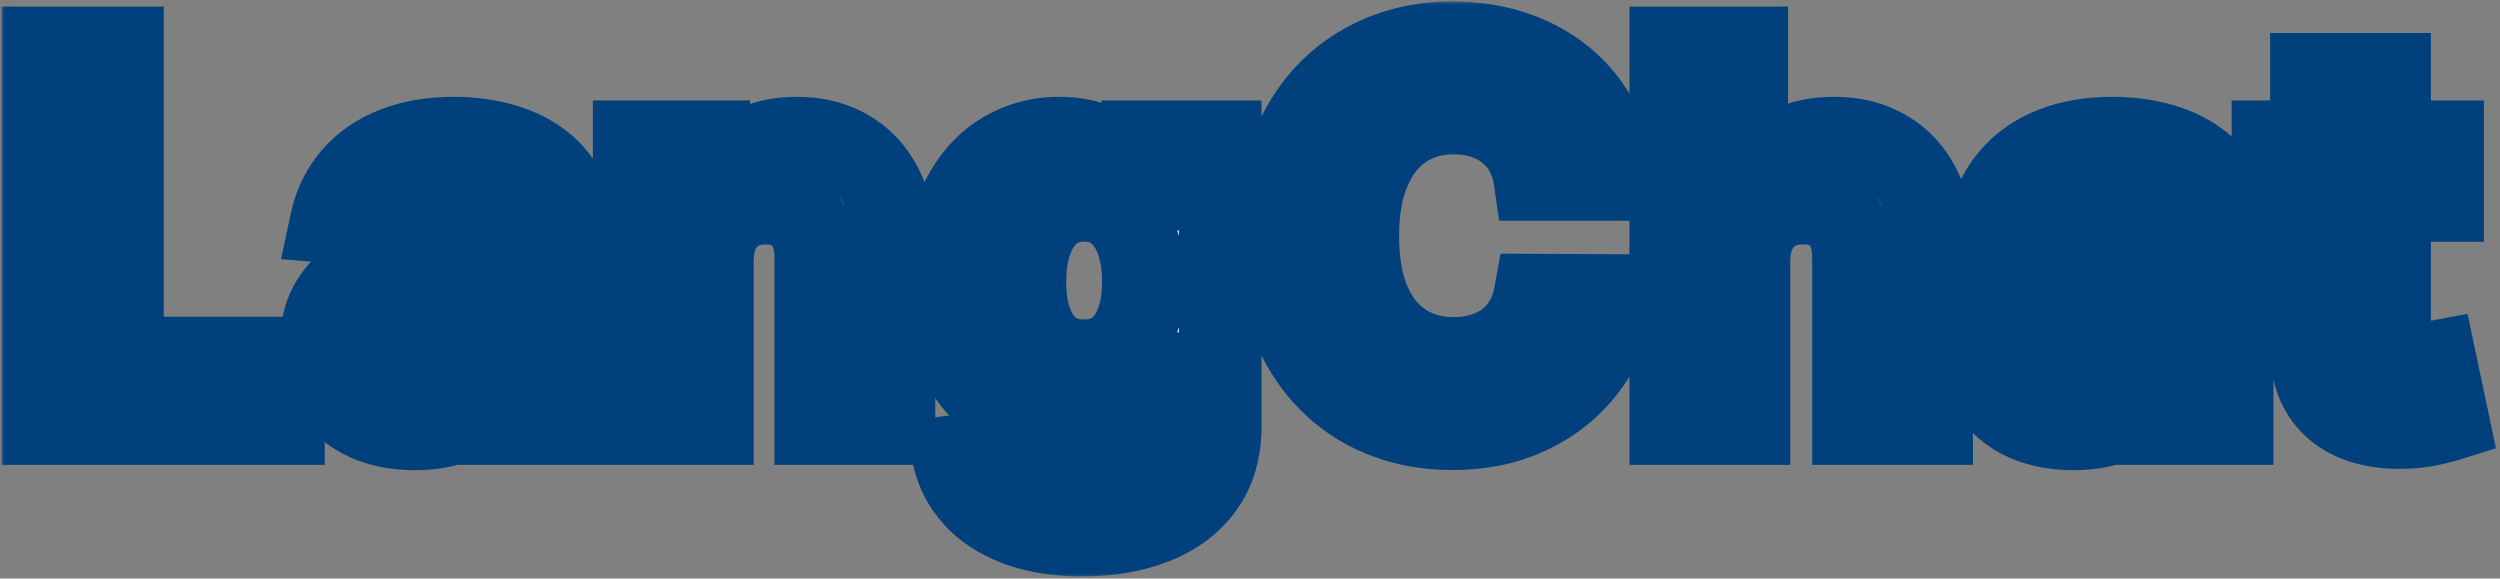 <svg width="242" height="56" viewBox="0 0 242 56" fill="none" xmlns="http://www.w3.org/2000/svg">
<rect x="0" y="0" width="242" height="56" fill="#808080" stroke="none"/>
<mask id="path-1-outside-1_56_19" maskUnits="userSpaceOnUse" x="0" y="0" width="242" height="56" fill="black">
<rect fill="white" width="242" height="56"/>
<path d="M4.161 41V4.636H11.849V34.661H27.438V41H4.161ZM40.165 41.515C38.425 41.515 36.874 41.213 35.513 40.609C34.151 39.994 33.074 39.088 32.281 37.893C31.5 36.685 31.109 35.182 31.109 33.383C31.109 31.868 31.387 30.595 31.944 29.565C32.5 28.535 33.258 27.707 34.216 27.079C35.175 26.452 36.264 25.979 37.483 25.659C38.715 25.34 40.005 25.115 41.354 24.984C42.94 24.819 44.219 24.665 45.19 24.523C46.16 24.369 46.864 24.144 47.302 23.848C47.74 23.552 47.959 23.114 47.959 22.534V22.428C47.959 21.303 47.604 20.433 46.894 19.817C46.196 19.202 45.201 18.894 43.911 18.894C42.55 18.894 41.467 19.196 40.662 19.8C39.857 20.392 39.324 21.137 39.064 22.037L32.068 21.469C32.423 19.812 33.121 18.379 34.163 17.172C35.205 15.953 36.548 15.018 38.194 14.367C39.851 13.704 41.769 13.372 43.947 13.372C45.462 13.372 46.912 13.55 48.297 13.905C49.694 14.26 50.931 14.81 52.008 15.556C53.097 16.302 53.955 17.261 54.582 18.433C55.21 19.593 55.523 20.983 55.523 22.605V41H48.35V37.218H48.137C47.699 38.07 47.113 38.822 46.379 39.473C45.645 40.112 44.763 40.615 43.733 40.982C42.704 41.337 41.514 41.515 40.165 41.515ZM42.331 36.295C43.444 36.295 44.426 36.076 45.278 35.638C46.13 35.188 46.799 34.584 47.285 33.827C47.77 33.069 48.013 32.211 48.013 31.252V28.358C47.776 28.512 47.45 28.654 47.036 28.784C46.634 28.902 46.178 29.015 45.669 29.121C45.16 29.216 44.651 29.305 44.142 29.388C43.633 29.459 43.171 29.524 42.757 29.583C41.869 29.713 41.094 29.921 40.431 30.204C39.768 30.489 39.253 30.873 38.886 31.359C38.519 31.832 38.336 32.424 38.336 33.134C38.336 34.164 38.709 34.951 39.454 35.496C40.212 36.028 41.171 36.295 42.331 36.295ZM68.955 25.233V41H61.392V13.727H68.6V18.539H68.92C69.524 16.953 70.536 15.698 71.956 14.775C73.377 13.84 75.099 13.372 77.123 13.372C79.017 13.372 80.668 13.787 82.077 14.615C83.486 15.444 84.58 16.627 85.362 18.166C86.143 19.693 86.534 21.516 86.534 23.635V41H78.97V24.984C78.981 23.315 78.555 22.013 77.691 21.078C76.827 20.131 75.638 19.658 74.122 19.658C73.104 19.658 72.205 19.877 71.424 20.315C70.654 20.753 70.05 21.392 69.612 22.232C69.186 23.061 68.967 24.061 68.955 25.233ZM104.782 51.795C102.332 51.795 100.231 51.458 98.479 50.783C96.739 50.12 95.354 49.215 94.324 48.067C93.294 46.919 92.625 45.628 92.317 44.196L99.313 43.255C99.526 43.8 99.864 44.309 100.325 44.782C100.787 45.255 101.397 45.634 102.154 45.918C102.924 46.214 103.859 46.362 104.96 46.362C106.605 46.362 107.96 45.96 109.026 45.155C110.103 44.362 110.641 43.03 110.641 41.16V36.17H110.322C109.99 36.928 109.493 37.644 108.83 38.319C108.167 38.994 107.315 39.544 106.273 39.97C105.232 40.396 103.989 40.609 102.545 40.609C100.497 40.609 98.633 40.136 96.952 39.189C95.283 38.23 93.951 36.768 92.957 34.803C91.974 32.827 91.483 30.329 91.483 27.31C91.483 24.221 91.986 21.64 92.992 19.569C93.998 17.497 95.336 15.947 97.005 14.917C98.686 13.887 100.527 13.372 102.527 13.372C104.054 13.372 105.332 13.633 106.362 14.153C107.392 14.662 108.221 15.302 108.848 16.071C109.487 16.829 109.978 17.574 110.322 18.308H110.606V13.727H118.116V41.266C118.116 43.586 117.548 45.528 116.412 47.09C115.276 48.653 113.701 49.825 111.689 50.606C109.688 51.399 107.386 51.795 104.782 51.795ZM104.942 34.928C106.161 34.928 107.191 34.626 108.031 34.022C108.884 33.407 109.535 32.531 109.984 31.394C110.446 30.246 110.677 28.873 110.677 27.275C110.677 25.677 110.452 24.292 110.002 23.12C109.552 21.936 108.901 21.019 108.049 20.368C107.197 19.717 106.161 19.391 104.942 19.391C103.699 19.391 102.651 19.729 101.799 20.403C100.947 21.066 100.302 21.99 99.864 23.173C99.426 24.357 99.207 25.724 99.207 27.275C99.207 28.849 99.426 30.21 99.864 31.359C100.313 32.495 100.959 33.377 101.799 34.004C102.651 34.62 103.699 34.928 104.942 34.928ZM156.362 17.367H148.585C148.443 16.361 148.153 15.467 147.715 14.686C147.277 13.893 146.715 13.218 146.028 12.662C145.342 12.106 144.549 11.679 143.649 11.383C142.761 11.088 141.797 10.94 140.755 10.94C138.873 10.94 137.233 11.407 135.837 12.342C134.44 13.266 133.357 14.615 132.587 16.391C131.818 18.154 131.433 20.297 131.433 22.818C131.433 25.41 131.818 27.588 132.587 29.352C133.369 31.116 134.458 32.448 135.854 33.347C137.251 34.247 138.867 34.697 140.702 34.697C141.732 34.697 142.684 34.561 143.56 34.288C144.448 34.016 145.235 33.62 145.922 33.099C146.608 32.566 147.177 31.921 147.626 31.163C148.088 30.406 148.408 29.542 148.585 28.571L156.362 28.607C156.161 30.276 155.658 31.885 154.853 33.436C154.06 34.975 152.989 36.354 151.639 37.573C150.302 38.781 148.704 39.739 146.845 40.45C144.999 41.148 142.909 41.497 140.577 41.497C137.334 41.497 134.434 40.763 131.877 39.295C129.332 37.828 127.32 35.703 125.84 32.921C124.372 30.139 123.638 26.772 123.638 22.818C123.638 18.853 124.384 15.479 125.876 12.697C127.367 9.916 129.391 7.797 131.948 6.341C134.505 4.873 137.381 4.139 140.577 4.139C142.684 4.139 144.638 4.435 146.437 5.027C148.248 5.619 149.852 6.483 151.249 7.619C152.645 8.744 153.782 10.123 154.658 11.756C155.545 13.39 156.114 15.26 156.362 17.367ZM169.297 25.233V41H161.733V4.636H169.084V18.539H169.404C170.019 16.929 171.014 15.669 172.387 14.757C173.76 13.834 175.482 13.372 177.554 13.372C179.448 13.372 181.099 13.787 182.507 14.615C183.928 15.432 185.029 16.61 185.81 18.148C186.603 19.675 186.994 21.504 186.982 23.635V41H179.418V24.984C179.43 23.303 179.004 21.995 178.14 21.06C177.287 20.125 176.092 19.658 174.553 19.658C173.523 19.658 172.612 19.877 171.819 20.315C171.037 20.753 170.422 21.392 169.972 22.232C169.534 23.061 169.309 24.061 169.297 25.233ZM200.711 41.515C198.971 41.515 197.421 41.213 196.059 40.609C194.698 39.994 193.621 39.088 192.828 37.893C192.047 36.685 191.656 35.182 191.656 33.383C191.656 31.868 191.934 30.595 192.491 29.565C193.047 28.535 193.805 27.707 194.763 27.079C195.722 26.452 196.811 25.979 198.03 25.659C199.261 25.34 200.552 25.115 201.901 24.984C203.487 24.819 204.766 24.665 205.736 24.523C206.707 24.369 207.411 24.144 207.849 23.848C208.287 23.552 208.506 23.114 208.506 22.534V22.428C208.506 21.303 208.151 20.433 207.441 19.817C206.742 19.202 205.748 18.894 204.458 18.894C203.097 18.894 202.014 19.196 201.209 19.8C200.404 20.392 199.871 21.137 199.611 22.037L192.615 21.469C192.97 19.812 193.668 18.379 194.71 17.172C195.752 15.953 197.095 15.018 198.741 14.367C200.398 13.704 202.315 13.372 204.493 13.372C206.009 13.372 207.459 13.55 208.844 13.905C210.24 14.26 211.477 14.81 212.555 15.556C213.644 16.302 214.502 17.261 215.129 18.433C215.756 19.593 216.07 20.983 216.07 22.605V41H208.897V37.218H208.684C208.246 38.07 207.66 38.822 206.926 39.473C206.192 40.112 205.31 40.615 204.28 40.982C203.251 41.337 202.061 41.515 200.711 41.515ZM202.878 36.295C203.99 36.295 204.973 36.076 205.825 35.638C206.677 35.188 207.346 34.584 207.831 33.827C208.317 33.069 208.559 32.211 208.559 31.252V28.358C208.323 28.512 207.997 28.654 207.583 28.784C207.18 28.902 206.725 29.015 206.216 29.121C205.707 29.216 205.198 29.305 204.689 29.388C204.18 29.459 203.718 29.524 203.304 29.583C202.416 29.713 201.641 29.921 200.978 30.204C200.315 30.489 199.8 30.873 199.433 31.359C199.066 31.832 198.883 32.424 198.883 33.134C198.883 34.164 199.256 34.951 200.001 35.496C200.759 36.028 201.718 36.295 202.878 36.295ZM236.445 13.727V19.409H220.021V13.727H236.445ZM223.749 7.193H231.313V32.619C231.313 33.318 231.42 33.862 231.633 34.253C231.846 34.632 232.142 34.898 232.521 35.052C232.911 35.206 233.361 35.283 233.87 35.283C234.225 35.283 234.58 35.253 234.936 35.194C235.291 35.123 235.563 35.07 235.752 35.034L236.942 40.663C236.563 40.781 236.03 40.917 235.344 41.071C234.657 41.237 233.823 41.337 232.84 41.373C231.017 41.444 229.419 41.201 228.046 40.645C226.685 40.089 225.626 39.224 224.868 38.053C224.11 36.881 223.738 35.401 223.749 33.614V7.193Z"/>
</mask>
<path d="M4.161 41V4.636H11.849V34.661H27.438V41H4.161ZM40.165 41.515C38.425 41.515 36.874 41.213 35.513 40.609C34.151 39.994 33.074 39.088 32.281 37.893C31.5 36.685 31.109 35.182 31.109 33.383C31.109 31.868 31.387 30.595 31.944 29.565C32.5 28.535 33.258 27.707 34.216 27.079C35.175 26.452 36.264 25.979 37.483 25.659C38.715 25.34 40.005 25.115 41.354 24.984C42.94 24.819 44.219 24.665 45.19 24.523C46.16 24.369 46.864 24.144 47.302 23.848C47.74 23.552 47.959 23.114 47.959 22.534V22.428C47.959 21.303 47.604 20.433 46.894 19.817C46.196 19.202 45.201 18.894 43.911 18.894C42.55 18.894 41.467 19.196 40.662 19.8C39.857 20.392 39.324 21.137 39.064 22.037L32.068 21.469C32.423 19.812 33.121 18.379 34.163 17.172C35.205 15.953 36.548 15.018 38.194 14.367C39.851 13.704 41.769 13.372 43.947 13.372C45.462 13.372 46.912 13.55 48.297 13.905C49.694 14.26 50.931 14.81 52.008 15.556C53.097 16.302 53.955 17.261 54.582 18.433C55.21 19.593 55.523 20.983 55.523 22.605V41H48.35V37.218H48.137C47.699 38.07 47.113 38.822 46.379 39.473C45.645 40.112 44.763 40.615 43.733 40.982C42.704 41.337 41.514 41.515 40.165 41.515ZM42.331 36.295C43.444 36.295 44.426 36.076 45.278 35.638C46.13 35.188 46.799 34.584 47.285 33.827C47.77 33.069 48.013 32.211 48.013 31.252V28.358C47.776 28.512 47.45 28.654 47.036 28.784C46.634 28.902 46.178 29.015 45.669 29.121C45.16 29.216 44.651 29.305 44.142 29.388C43.633 29.459 43.171 29.524 42.757 29.583C41.869 29.713 41.094 29.921 40.431 30.204C39.768 30.489 39.253 30.873 38.886 31.359C38.519 31.832 38.336 32.424 38.336 33.134C38.336 34.164 38.709 34.951 39.454 35.496C40.212 36.028 41.171 36.295 42.331 36.295ZM68.955 25.233V41H61.392V13.727H68.6V18.539H68.92C69.524 16.953 70.536 15.698 71.956 14.775C73.377 13.84 75.099 13.372 77.123 13.372C79.017 13.372 80.668 13.787 82.077 14.615C83.486 15.444 84.58 16.627 85.362 18.166C86.143 19.693 86.534 21.516 86.534 23.635V41H78.97V24.984C78.981 23.315 78.555 22.013 77.691 21.078C76.827 20.131 75.638 19.658 74.122 19.658C73.104 19.658 72.205 19.877 71.424 20.315C70.654 20.753 70.05 21.392 69.612 22.232C69.186 23.061 68.967 24.061 68.955 25.233ZM104.782 51.795C102.332 51.795 100.231 51.458 98.479 50.783C96.739 50.12 95.354 49.215 94.324 48.067C93.294 46.919 92.625 45.628 92.317 44.196L99.313 43.255C99.526 43.8 99.864 44.309 100.325 44.782C100.787 45.255 101.397 45.634 102.154 45.918C102.924 46.214 103.859 46.362 104.96 46.362C106.605 46.362 107.96 45.96 109.026 45.155C110.103 44.362 110.641 43.03 110.641 41.16V36.17H110.322C109.99 36.928 109.493 37.644 108.83 38.319C108.167 38.994 107.315 39.544 106.273 39.97C105.232 40.396 103.989 40.609 102.545 40.609C100.497 40.609 98.633 40.136 96.952 39.189C95.283 38.23 93.951 36.768 92.957 34.803C91.974 32.827 91.483 30.329 91.483 27.31C91.483 24.221 91.986 21.64 92.992 19.569C93.998 17.497 95.336 15.947 97.005 14.917C98.686 13.887 100.527 13.372 102.527 13.372C104.054 13.372 105.332 13.633 106.362 14.153C107.392 14.662 108.221 15.302 108.848 16.071C109.487 16.829 109.978 17.574 110.322 18.308H110.606V13.727H118.116V41.266C118.116 43.586 117.548 45.528 116.412 47.09C115.276 48.653 113.701 49.825 111.689 50.606C109.688 51.399 107.386 51.795 104.782 51.795ZM104.942 34.928C106.161 34.928 107.191 34.626 108.031 34.022C108.884 33.407 109.535 32.531 109.984 31.394C110.446 30.246 110.677 28.873 110.677 27.275C110.677 25.677 110.452 24.292 110.002 23.12C109.552 21.936 108.901 21.019 108.049 20.368C107.197 19.717 106.161 19.391 104.942 19.391C103.699 19.391 102.651 19.729 101.799 20.403C100.947 21.066 100.302 21.99 99.864 23.173C99.426 24.357 99.207 25.724 99.207 27.275C99.207 28.849 99.426 30.21 99.864 31.359C100.313 32.495 100.959 33.377 101.799 34.004C102.651 34.62 103.699 34.928 104.942 34.928ZM156.362 17.367H148.585C148.443 16.361 148.153 15.467 147.715 14.686C147.277 13.893 146.715 13.218 146.028 12.662C145.342 12.106 144.549 11.679 143.649 11.383C142.761 11.088 141.797 10.94 140.755 10.94C138.873 10.94 137.233 11.407 135.837 12.342C134.44 13.266 133.357 14.615 132.587 16.391C131.818 18.154 131.433 20.297 131.433 22.818C131.433 25.41 131.818 27.588 132.587 29.352C133.369 31.116 134.458 32.448 135.854 33.347C137.251 34.247 138.867 34.697 140.702 34.697C141.732 34.697 142.684 34.561 143.56 34.288C144.448 34.016 145.235 33.62 145.922 33.099C146.608 32.566 147.177 31.921 147.626 31.163C148.088 30.406 148.408 29.542 148.585 28.571L156.362 28.607C156.161 30.276 155.658 31.885 154.853 33.436C154.06 34.975 152.989 36.354 151.639 37.573C150.302 38.781 148.704 39.739 146.845 40.45C144.999 41.148 142.909 41.497 140.577 41.497C137.334 41.497 134.434 40.763 131.877 39.295C129.332 37.828 127.32 35.703 125.84 32.921C124.372 30.139 123.638 26.772 123.638 22.818C123.638 18.853 124.384 15.479 125.876 12.697C127.367 9.916 129.391 7.797 131.948 6.341C134.505 4.873 137.381 4.139 140.577 4.139C142.684 4.139 144.638 4.435 146.437 5.027C148.248 5.619 149.852 6.483 151.249 7.619C152.645 8.744 153.782 10.123 154.658 11.756C155.545 13.39 156.114 15.26 156.362 17.367ZM169.297 25.233V41H161.733V4.636H169.084V18.539H169.404C170.019 16.929 171.014 15.669 172.387 14.757C173.76 13.834 175.482 13.372 177.554 13.372C179.448 13.372 181.099 13.787 182.507 14.615C183.928 15.432 185.029 16.61 185.81 18.148C186.603 19.675 186.994 21.504 186.982 23.635V41H179.418V24.984C179.43 23.303 179.004 21.995 178.14 21.06C177.287 20.125 176.092 19.658 174.553 19.658C173.523 19.658 172.612 19.877 171.819 20.315C171.037 20.753 170.422 21.392 169.972 22.232C169.534 23.061 169.309 24.061 169.297 25.233ZM200.711 41.515C198.971 41.515 197.421 41.213 196.059 40.609C194.698 39.994 193.621 39.088 192.828 37.893C192.047 36.685 191.656 35.182 191.656 33.383C191.656 31.868 191.934 30.595 192.491 29.565C193.047 28.535 193.805 27.707 194.763 27.079C195.722 26.452 196.811 25.979 198.03 25.659C199.261 25.34 200.552 25.115 201.901 24.984C203.487 24.819 204.766 24.665 205.736 24.523C206.707 24.369 207.411 24.144 207.849 23.848C208.287 23.552 208.506 23.114 208.506 22.534V22.428C208.506 21.303 208.151 20.433 207.441 19.817C206.742 19.202 205.748 18.894 204.458 18.894C203.097 18.894 202.014 19.196 201.209 19.8C200.404 20.392 199.871 21.137 199.611 22.037L192.615 21.469C192.97 19.812 193.668 18.379 194.71 17.172C195.752 15.953 197.095 15.018 198.741 14.367C200.398 13.704 202.315 13.372 204.493 13.372C206.009 13.372 207.459 13.55 208.844 13.905C210.24 14.26 211.477 14.81 212.555 15.556C213.644 16.302 214.502 17.261 215.129 18.433C215.756 19.593 216.07 20.983 216.07 22.605V41H208.897V37.218H208.684C208.246 38.07 207.66 38.822 206.926 39.473C206.192 40.112 205.31 40.615 204.28 40.982C203.251 41.337 202.061 41.515 200.711 41.515ZM202.878 36.295C203.99 36.295 204.973 36.076 205.825 35.638C206.677 35.188 207.346 34.584 207.831 33.827C208.317 33.069 208.559 32.211 208.559 31.252V28.358C208.323 28.512 207.997 28.654 207.583 28.784C207.18 28.902 206.725 29.015 206.216 29.121C205.707 29.216 205.198 29.305 204.689 29.388C204.18 29.459 203.718 29.524 203.304 29.583C202.416 29.713 201.641 29.921 200.978 30.204C200.315 30.489 199.8 30.873 199.433 31.359C199.066 31.832 198.883 32.424 198.883 33.134C198.883 34.164 199.256 34.951 200.001 35.496C200.759 36.028 201.718 36.295 202.878 36.295ZM236.445 13.727V19.409H220.021V13.727H236.445ZM223.749 7.193H231.313V32.619C231.313 33.318 231.42 33.862 231.633 34.253C231.846 34.632 232.142 34.898 232.521 35.052C232.911 35.206 233.361 35.283 233.87 35.283C234.225 35.283 234.58 35.253 234.936 35.194C235.291 35.123 235.563 35.07 235.752 35.034L236.942 40.663C236.563 40.781 236.03 40.917 235.344 41.071C234.657 41.237 233.823 41.337 232.84 41.373C231.017 41.444 229.419 41.201 228.046 40.645C226.685 40.089 225.626 39.224 224.868 38.053C224.11 36.881 223.738 35.401 223.749 33.614V7.193Z" fill="white"/>
<path d="M4.161 41H0.161V45H4.161V41ZM4.161 4.636V0.636H0.161V4.636H4.161ZM11.849 4.636H15.849V0.636H11.849V4.636ZM11.849 34.661H7.849V38.661H11.849V34.661ZM27.438 34.661H31.438V30.661H27.438V34.661ZM27.438 41V45H31.438V41H27.438ZM8.161 41V4.636H0.161V41H8.161ZM4.161 8.636H11.849V0.636H4.161V8.636ZM7.849 4.636V34.661H15.849V4.636H7.849ZM11.849 38.661H27.438V30.661H11.849V38.661ZM23.438 34.661V41H31.438V34.661H23.438ZM27.438 37H4.161V45H27.438V37ZM35.513 40.609L33.865 44.254L33.878 44.26L33.891 44.266L35.513 40.609ZM32.281 37.893L28.923 40.066L28.935 40.085L28.948 40.104L32.281 37.893ZM31.944 29.565L28.424 27.664L31.944 29.565ZM34.216 27.079L32.026 23.732L34.216 27.079ZM37.483 25.659L36.478 21.787L36.469 21.79L37.483 25.659ZM41.354 24.984L41.738 28.966L41.754 28.964L41.77 28.963L41.354 24.984ZM45.19 24.523L45.769 28.481L45.792 28.477L45.816 28.473L45.19 24.523ZM47.302 23.848L45.063 20.534L45.063 20.534L47.302 23.848ZM46.894 19.817L44.249 22.818L44.262 22.829L44.274 22.84L46.894 19.817ZM40.662 19.8L43.031 23.022L43.047 23.011L43.062 23L40.662 19.8ZM39.064 22.037L38.74 26.024L41.997 26.288L42.906 23.149L39.064 22.037ZM32.068 21.469L28.157 20.631L27.202 25.087L31.744 25.456L32.068 21.469ZM34.163 17.172L37.192 19.785L37.198 19.777L37.204 19.77L34.163 17.172ZM38.194 14.367L39.665 18.086L39.672 18.083L39.679 18.08L38.194 14.367ZM48.297 13.905L47.303 17.779L47.311 17.782L48.297 13.905ZM52.008 15.556L49.731 18.845L49.739 18.851L49.748 18.857L52.008 15.556ZM54.582 18.433L51.056 20.32L51.06 20.328L51.064 20.335L54.582 18.433ZM55.523 41V45H59.523V41H55.523ZM48.35 41H44.35V45H48.35V41ZM48.35 37.218H52.35V33.218H48.35V37.218ZM48.137 37.218V33.218H45.695L44.579 35.39L48.137 37.218ZM46.379 39.473L49.006 42.489L49.02 42.477L49.033 42.465L46.379 39.473ZM43.733 40.982L45.037 44.764L45.057 44.757L45.076 44.75L43.733 40.982ZM45.278 35.638L47.106 39.196L47.126 39.185L47.145 39.175L45.278 35.638ZM47.285 33.827L43.916 31.669H43.916L47.285 33.827ZM48.013 28.358H52.013V20.987L45.833 25.004L48.013 28.358ZM47.036 28.784L48.165 32.622L48.2 32.611L48.235 32.6L47.036 28.784ZM45.669 29.121L46.401 33.054L46.444 33.046L46.488 33.037L45.669 29.121ZM44.142 29.388L44.695 33.349L44.74 33.343L44.785 33.336L44.142 29.388ZM42.757 29.583L42.191 25.623L42.184 25.624L42.176 25.625L42.757 29.583ZM40.431 30.204L42.007 33.881L40.431 30.204ZM38.886 31.359L42.048 33.809L42.062 33.79L42.077 33.771L38.886 31.359ZM39.454 35.496L37.096 38.726L37.124 38.747L37.154 38.768L39.454 35.496ZM40.165 37.515C38.89 37.515 37.906 37.295 37.134 36.953L33.891 44.266C35.842 45.131 37.959 45.515 40.165 45.515V37.515ZM37.161 36.965C36.455 36.646 35.974 36.224 35.614 35.682L28.948 40.104C30.174 41.953 31.848 43.342 33.865 44.254L37.161 36.965ZM35.639 35.72C35.371 35.305 35.109 34.604 35.109 33.383H27.109C27.109 35.76 27.629 38.066 28.923 40.066L35.639 35.72ZM35.109 33.383C35.109 32.342 35.301 31.765 35.463 31.467L28.424 27.664C27.473 29.425 27.109 31.394 27.109 33.383H35.109ZM35.463 31.467C35.71 31.009 36.016 30.682 36.407 30.427L32.026 23.732C30.499 24.732 29.29 26.062 28.424 27.664L35.463 31.467ZM36.407 30.427C36.97 30.058 37.655 29.749 38.498 29.528L36.469 21.79C34.874 22.208 33.381 22.846 32.026 23.732L36.407 30.427ZM38.489 29.531C39.503 29.267 40.585 29.077 41.738 28.966L40.97 21.003C39.425 21.152 37.926 21.412 36.478 21.787L38.489 29.531ZM41.77 28.963C43.382 28.794 44.721 28.634 45.769 28.481L44.61 20.565C43.717 20.696 42.499 20.843 40.939 21.006L41.77 28.963ZM45.816 28.473C46.951 28.293 48.363 27.959 49.542 27.162L45.063 20.534C45.168 20.463 45.242 20.428 45.264 20.417C45.288 20.406 45.28 20.412 45.229 20.428C45.121 20.463 44.909 20.517 44.563 20.572L45.816 28.473ZM49.542 27.162C51.201 26.041 51.959 24.291 51.959 22.534H43.959C43.959 22.317 44.002 21.939 44.217 21.509C44.44 21.064 44.759 20.739 45.063 20.534L49.542 27.162ZM51.959 22.534V22.428H43.959V22.534H51.959ZM51.959 22.428C51.959 20.393 51.273 18.32 49.514 16.795L44.274 22.84C44.222 22.795 44.164 22.734 44.109 22.658C44.055 22.582 44.016 22.508 43.99 22.443C43.937 22.314 43.959 22.284 43.959 22.428H51.959ZM49.539 16.817C47.87 15.346 45.799 14.894 43.911 14.894V22.894C44.247 22.894 44.407 22.935 44.442 22.946C44.456 22.951 44.439 22.947 44.399 22.925C44.359 22.903 44.306 22.868 44.249 22.818L49.539 16.817ZM43.911 14.894C41.986 14.894 39.967 15.321 38.262 16.6L43.062 23C42.967 23.071 43.114 22.894 43.911 22.894V14.894ZM38.292 16.577C36.828 17.654 35.744 19.12 35.221 20.925L42.906 23.149C42.908 23.141 42.91 23.135 42.911 23.132C42.913 23.129 42.913 23.128 42.913 23.128C42.913 23.128 42.913 23.128 42.913 23.129C42.913 23.129 42.913 23.129 42.913 23.128C42.915 23.126 42.921 23.117 42.938 23.101C42.954 23.084 42.984 23.057 43.031 23.022L38.292 16.577ZM39.388 18.05L32.392 17.482L31.744 25.456L38.74 26.024L39.388 18.05ZM35.979 22.307C36.203 21.263 36.616 20.452 37.192 19.785L31.134 14.559C29.627 16.306 28.643 18.36 28.157 20.631L35.979 22.307ZM37.204 19.77C37.78 19.097 38.563 18.522 39.665 18.086L36.722 10.647C34.534 11.513 32.63 12.808 31.122 14.574L37.204 19.77ZM39.679 18.08C40.772 17.643 42.169 17.372 43.947 17.372V9.372C41.369 9.372 38.929 9.764 36.708 10.653L39.679 18.08ZM43.947 17.372C45.147 17.372 46.262 17.512 47.303 17.779L49.29 10.03C47.562 9.587 45.777 9.372 43.947 9.372V17.372ZM47.311 17.782C48.292 18.031 49.083 18.396 49.731 18.845L54.285 12.267C52.778 11.224 51.095 10.489 49.282 10.028L47.311 17.782ZM49.748 18.857C50.303 19.237 50.729 19.71 51.056 20.32L58.109 16.545C57.181 14.811 55.89 13.367 54.268 12.256L49.748 18.857ZM51.064 20.335C51.31 20.791 51.523 21.497 51.523 22.605H59.523C59.523 20.47 59.109 18.394 58.101 16.53L51.064 20.335ZM51.523 22.605V41H59.523V22.605H51.523ZM55.523 37H48.35V45H55.523V37ZM52.35 41V37.218H44.35V41H52.35ZM48.35 33.218H48.137V41.218H48.35V33.218ZM44.579 35.39C44.373 35.791 44.097 36.15 43.725 36.481L49.033 42.465C50.129 41.493 51.025 40.35 51.695 39.046L44.579 35.39ZM43.752 36.457C43.439 36.729 43.007 36.995 42.391 37.214L45.076 44.75C46.52 44.236 47.851 43.495 49.006 42.489L43.752 36.457ZM42.429 37.201C41.906 37.381 41.172 37.515 40.165 37.515V45.515C41.856 45.515 43.502 45.293 45.037 44.764L42.429 37.201ZM42.331 40.295C43.977 40.295 45.604 39.968 47.106 39.196L43.45 32.08C43.248 32.184 42.91 32.295 42.331 32.295V40.295ZM47.145 39.175C48.564 38.427 49.768 37.365 50.653 35.984L43.916 31.669C43.83 31.803 43.697 31.949 43.411 32.1L47.145 39.175ZM50.653 35.984C51.578 34.54 52.013 32.923 52.013 31.252H44.013C44.013 31.499 43.962 31.598 43.916 31.669L50.653 35.984ZM52.013 31.252V28.358H44.013V31.252H52.013ZM45.833 25.004C45.888 24.968 45.93 24.945 45.955 24.931C45.981 24.918 45.993 24.913 45.991 24.914C45.989 24.915 45.975 24.921 45.949 24.93C45.922 24.94 45.885 24.953 45.837 24.968L48.235 32.6C48.831 32.413 49.535 32.139 50.193 31.712L45.833 25.004ZM45.907 24.947C45.628 25.029 45.278 25.117 44.849 25.206L46.488 33.037C47.078 32.913 47.64 32.776 48.165 32.622L45.907 24.947ZM44.937 25.189C44.458 25.278 43.978 25.362 43.499 25.44L44.785 33.336C45.323 33.248 45.862 33.154 46.401 33.054L44.937 25.189ZM43.589 25.426C43.077 25.498 42.611 25.563 42.191 25.623L43.323 33.543C43.732 33.484 44.189 33.42 44.695 33.349L43.589 25.426ZM42.176 25.625C41.026 25.794 39.903 26.079 38.855 26.528L42.007 33.881C42.285 33.762 42.712 33.632 43.337 33.541L42.176 25.625ZM38.855 26.528C37.672 27.035 36.553 27.812 35.696 28.946L42.077 33.771C42.021 33.845 41.969 33.89 41.942 33.911C41.917 33.929 41.931 33.914 42.007 33.881L38.855 26.528ZM35.724 28.908C34.718 30.207 34.336 31.708 34.336 33.134H42.336C42.336 33.123 42.337 33.203 42.294 33.342C42.249 33.488 42.168 33.654 42.048 33.809L35.724 28.908ZM34.336 33.134C34.336 35.271 35.188 37.334 37.096 38.726L41.813 32.265C41.946 32.362 42.114 32.539 42.23 32.785C42.34 33.015 42.336 33.164 42.336 33.134H34.336ZM37.154 38.768C38.738 39.882 40.557 40.295 42.331 40.295V32.295C42.054 32.295 41.891 32.263 41.812 32.241C41.74 32.221 41.733 32.208 41.755 32.224L37.154 38.768ZM68.955 25.233L64.956 25.193L64.955 25.213V25.233H68.955ZM68.955 41V45H72.955V41H68.955ZM61.392 41H57.392V45H61.392V41ZM61.392 13.727V9.727H57.392V13.727H61.392ZM68.6 13.727H72.6V9.727H68.6V13.727ZM68.6 18.539H64.6V22.539H68.6V18.539ZM68.92 18.539V22.539H71.677L72.658 19.962L68.92 18.539ZM71.956 14.775L74.136 18.129L74.146 18.122L74.156 18.116L71.956 14.775ZM82.077 14.615L84.105 11.167L82.077 14.615ZM85.362 18.166L81.795 19.977L81.801 19.988L85.362 18.166ZM86.534 41V45H90.534V41H86.534ZM78.97 41H74.97V45H78.97V41ZM78.97 24.984L74.97 24.956L74.97 24.97V24.984H78.97ZM77.691 21.078L74.737 23.774L74.745 23.784L74.753 23.793L77.691 21.078ZM71.424 20.315L69.468 16.826L69.456 16.832L69.445 16.838L71.424 20.315ZM69.612 22.232L66.065 20.384L66.06 20.393L66.055 20.403L69.612 22.232ZM64.955 25.233V41H72.955V25.233H64.955ZM68.955 37H61.392V45H68.955V37ZM65.391 41V13.727H57.392V41H65.391ZM61.392 17.727H68.6V9.727H61.392V17.727ZM64.6 13.727V18.539H72.6V13.727H64.6ZM68.6 22.539H68.92V14.539H68.6V22.539ZM72.658 19.962C72.961 19.167 73.428 18.589 74.136 18.129L69.776 11.421C67.643 12.807 66.086 14.739 65.181 17.116L72.658 19.962ZM74.156 18.116C74.807 17.687 75.73 17.372 77.123 17.372V9.372C74.468 9.372 71.946 9.993 69.757 11.434L74.156 18.116ZM77.123 17.372C78.419 17.372 79.347 17.65 80.049 18.063L84.105 11.167C81.99 9.923 79.615 9.372 77.123 9.372V17.372ZM80.049 18.063C80.761 18.482 81.339 19.079 81.795 19.977L88.928 16.355C87.822 14.175 86.21 12.405 84.105 11.167L80.049 18.063ZM81.801 19.988C82.233 20.834 82.534 22.003 82.534 23.635H90.534C90.534 21.029 90.052 18.553 88.923 16.344L81.801 19.988ZM82.534 23.635V41H90.534V23.635H82.534ZM86.534 37H78.97V45H86.534V37ZM82.97 41V24.984H74.97V41H82.97ZM82.969 25.013C82.986 22.653 82.376 20.253 80.629 18.363L74.753 23.793C74.766 23.806 74.809 23.854 74.857 24C74.91 24.162 74.973 24.463 74.97 24.956L82.969 25.013ZM80.646 18.382C78.885 16.453 76.539 15.658 74.122 15.658V23.658C74.464 23.658 74.625 23.711 74.672 23.729C74.703 23.742 74.712 23.748 74.737 23.774L80.646 18.382ZM74.122 15.658C72.514 15.658 70.924 16.009 69.468 16.826L73.379 23.804C73.486 23.744 73.694 23.658 74.122 23.658V15.658ZM69.445 16.838C67.959 17.684 66.832 18.911 66.065 20.384L73.16 24.081C73.268 23.872 73.349 23.821 73.402 23.791L69.445 16.838ZM66.055 20.403C65.281 21.909 64.972 23.555 64.956 25.193L72.955 25.273C72.962 24.568 73.092 24.212 73.169 24.062L66.055 20.403ZM98.479 50.783L99.916 47.051L99.909 47.048L99.903 47.045L98.479 50.783ZM94.324 48.067L91.346 50.737L94.324 48.067ZM92.317 44.196L91.784 40.232L87.498 40.808L88.407 45.036L92.317 44.196ZM99.313 43.255L103.038 41.797L101.893 38.872L98.78 39.291L99.313 43.255ZM100.325 44.782L103.189 41.99L100.325 44.782ZM102.154 45.918L103.59 42.185L103.574 42.179L103.559 42.173L102.154 45.918ZM109.026 45.155L106.654 41.934L106.634 41.948L106.614 41.963L109.026 45.155ZM110.641 36.17H114.641V32.17H110.641V36.17ZM110.322 36.17V32.17H107.706L106.657 34.567L110.322 36.17ZM108.83 38.319L111.684 41.122L108.83 38.319ZM96.952 39.189L94.959 42.657L94.974 42.666L94.988 42.674L96.952 39.189ZM92.957 34.803L89.375 36.584L89.381 36.596L89.388 36.609L92.957 34.803ZM92.992 19.569L89.394 17.821V17.821L92.992 19.569ZM97.005 14.917L94.915 11.506L94.904 11.513L97.005 14.917ZM106.362 14.153L104.557 17.723L104.573 17.731L104.59 17.739L106.362 14.153ZM108.848 16.071L105.748 18.599L105.769 18.625L105.791 18.651L108.848 16.071ZM110.322 18.308L106.698 20.003L107.777 22.308H110.322V18.308ZM110.606 18.308V22.308H114.606V18.308H110.606ZM110.606 13.727V9.727H106.606V13.727H110.606ZM118.116 13.727H122.116V9.727H118.116V13.727ZM116.412 47.09L113.177 44.737V44.737L116.412 47.09ZM111.689 50.606L110.241 46.877L110.228 46.882L110.215 46.887L111.689 50.606ZM108.031 34.022L110.365 37.271L110.373 37.265L108.031 34.022ZM109.984 31.394L106.273 29.902L106.269 29.912L106.265 29.922L109.984 31.394ZM110.002 23.12L106.263 24.541L106.268 24.553L110.002 23.12ZM101.799 20.403L104.255 23.561L104.268 23.55L104.282 23.54L101.799 20.403ZM99.864 23.173L103.615 24.561V24.561L99.864 23.173ZM99.864 31.359L96.126 32.784L96.135 32.808L96.144 32.831L99.864 31.359ZM101.799 34.004L99.406 37.21L99.431 37.228L99.457 37.247L101.799 34.004ZM104.782 47.795C102.681 47.795 101.093 47.504 99.916 47.051L97.041 54.516C99.368 55.412 101.982 55.795 104.782 55.795V47.795ZM99.903 47.045C98.636 46.563 97.826 45.981 97.302 45.396L91.346 50.737C92.881 52.449 94.841 53.678 97.055 54.521L99.903 47.045ZM97.302 45.396C96.711 44.738 96.382 44.071 96.228 43.356L88.407 45.036C88.869 47.186 89.877 49.099 91.346 50.737L97.302 45.396ZM92.851 48.16L99.847 47.219L98.78 39.291L91.784 40.232L92.851 48.16ZM95.588 44.713C96.02 45.816 96.675 46.768 97.461 47.574L103.189 41.99C103.119 41.917 103.08 41.865 103.06 41.835C103.041 41.806 103.037 41.794 103.038 41.797L95.588 44.713ZM97.461 47.574C98.415 48.552 99.562 49.218 100.75 49.664L103.559 42.173C103.231 42.05 103.159 41.959 103.189 41.99L97.461 47.574ZM100.718 49.652C102.071 50.172 103.523 50.362 104.96 50.362V42.362C104.195 42.362 103.776 42.257 103.59 42.185L100.718 49.652ZM104.96 50.362C107.269 50.362 109.529 49.788 111.437 48.346L106.614 41.963C106.392 42.132 105.941 42.362 104.96 42.362V50.362ZM111.397 48.376C113.867 46.557 114.641 43.76 114.641 41.16H106.641C106.641 41.729 106.557 41.992 106.529 42.062C106.518 42.09 106.52 42.075 106.549 42.038C106.578 41.999 106.616 41.961 106.654 41.934L111.397 48.376ZM114.641 41.16V36.17H106.641V41.16H114.641ZM110.641 32.17H110.322V40.17H110.641V32.17ZM106.657 34.567C106.547 34.819 106.347 35.139 105.977 35.516L111.684 41.122C112.639 40.15 113.434 39.037 113.986 37.774L106.657 34.567ZM105.977 35.516C105.76 35.737 105.392 36.009 104.759 36.268L107.788 43.672C109.238 43.079 110.575 42.251 111.684 41.122L105.977 35.516ZM104.759 36.268C104.313 36.45 103.61 36.609 102.545 36.609V44.609C104.368 44.609 106.151 44.342 107.788 43.672L104.759 36.268ZM102.545 36.609C101.141 36.609 99.96 36.292 98.915 35.704L94.988 42.674C97.305 43.979 99.853 44.609 102.545 44.609V36.609ZM98.944 35.721C98.045 35.204 97.22 34.369 96.526 32.997L89.388 36.609C90.682 39.167 92.52 41.256 94.959 42.657L98.944 35.721ZM96.539 33.023C95.913 31.764 95.483 29.926 95.483 27.31H87.483C87.483 30.732 88.035 33.889 89.375 36.584L96.539 33.023ZM95.483 27.31C95.483 24.629 95.923 22.69 96.59 21.317L89.394 17.821C88.049 20.59 87.483 23.812 87.483 27.31H95.483ZM96.59 21.317C97.323 19.807 98.188 18.887 99.105 18.321L94.904 11.513C92.484 13.007 90.673 15.188 89.394 17.821L96.59 21.317ZM99.095 18.328C100.137 17.689 101.253 17.372 102.527 17.372V9.372C99.8 9.372 97.235 10.085 94.915 11.506L99.095 18.328ZM102.527 17.372C103.621 17.372 104.238 17.561 104.557 17.723L108.167 10.584C106.427 9.704 104.487 9.372 102.527 9.372V17.372ZM104.59 17.739C105.187 18.034 105.535 18.337 105.748 18.599L111.948 13.543C110.906 12.266 109.597 11.29 108.135 10.568L104.59 17.739ZM105.791 18.651C106.252 19.197 106.533 19.649 106.698 20.003L113.945 16.613C113.424 15.499 112.723 14.46 111.905 13.492L105.791 18.651ZM110.322 22.308H110.606V14.308H110.322V22.308ZM114.606 18.308V13.727H106.606V18.308H114.606ZM110.606 17.727H118.116V9.727H110.606V17.727ZM114.116 13.727V41.266H122.116V13.727H114.116ZM114.116 41.266C114.116 42.915 113.723 43.987 113.177 44.737L119.647 49.443C121.374 47.068 122.116 44.258 122.116 41.266H114.116ZM113.177 44.737C112.544 45.608 111.625 46.34 110.241 46.877L113.137 54.335C115.778 53.309 118.007 51.697 119.647 49.443L113.177 44.737ZM110.215 46.887C108.771 47.46 106.985 47.795 104.782 47.795V55.795C107.788 55.795 110.606 55.338 113.163 54.324L110.215 46.887ZM104.942 38.928C106.845 38.928 108.729 38.446 110.365 37.271L105.698 30.773C105.652 30.806 105.477 30.928 104.942 30.928V38.928ZM110.373 37.265C111.939 36.134 113.02 34.595 113.704 32.866L106.265 29.922C106.05 30.466 105.828 30.679 105.689 30.779L110.373 37.265ZM113.696 32.886C114.395 31.148 114.677 29.242 114.677 27.275H106.677C106.677 28.504 106.497 29.344 106.273 29.902L113.696 32.886ZM114.677 27.275C114.677 25.315 114.403 23.422 113.736 21.687L106.268 24.553C106.501 25.162 106.677 26.039 106.677 27.275H114.677ZM113.741 21.699C113.075 19.946 112.021 18.369 110.477 17.189L105.621 23.547C105.781 23.669 106.029 23.926 106.263 24.541L113.741 21.699ZM110.477 17.189C108.834 15.934 106.913 15.391 104.942 15.391V23.391C105.409 23.391 105.56 23.5 105.621 23.547L110.477 17.189ZM104.942 15.391C102.933 15.391 100.975 15.954 99.316 17.267L104.282 23.54C104.328 23.503 104.464 23.391 104.942 23.391V15.391ZM99.343 17.246C97.809 18.439 96.764 20.023 96.112 21.785L103.615 24.561C103.839 23.957 104.084 23.694 104.255 23.561L99.343 17.246ZM96.112 21.785C95.477 23.502 95.207 25.355 95.207 27.275H103.207C103.207 26.093 103.374 25.212 103.615 24.561L96.112 21.785ZM95.207 27.275C95.207 29.206 95.474 31.073 96.126 32.784L103.601 29.933C103.378 29.348 103.207 28.493 103.207 27.275H95.207ZM96.144 32.831C96.821 34.541 97.879 36.07 99.406 37.21L104.192 30.799C104.038 30.684 103.806 30.449 103.583 29.887L96.144 32.831ZM99.457 37.247C101.109 38.44 103.016 38.928 104.942 38.928V30.928C104.382 30.928 104.194 30.8 104.141 30.762L99.457 37.247ZM156.362 17.367V21.367H160.862L160.335 16.898L156.362 17.367ZM148.585 17.367L144.624 17.926L145.11 21.367H148.585V17.367ZM147.715 14.686L144.214 16.62L144.22 16.631L144.226 16.642L147.715 14.686ZM146.028 12.662L143.51 15.77L143.51 15.77L146.028 12.662ZM143.649 11.383L142.384 15.178L142.392 15.181L142.399 15.183L143.649 11.383ZM135.837 12.342L138.042 15.679L138.052 15.673L138.062 15.666L135.837 12.342ZM132.587 16.391L136.254 17.99L136.258 17.981L132.587 16.391ZM132.587 29.352L128.921 30.952L128.926 30.962L128.93 30.972L132.587 29.352ZM135.854 33.347L133.688 36.71L135.854 33.347ZM143.56 34.288L142.388 30.464L142.38 30.466L142.373 30.469L143.56 34.288ZM145.922 33.099L148.339 36.285L148.357 36.272L148.374 36.259L145.922 33.099ZM147.626 31.163L144.211 29.082L144.199 29.102L144.187 29.121L147.626 31.163ZM148.585 28.571L148.603 24.571L145.253 24.556L144.651 27.851L148.585 28.571ZM156.362 28.607L160.333 29.085L160.871 24.627L156.38 24.607L156.362 28.607ZM154.853 33.436L151.303 31.593L151.297 31.604L154.853 33.436ZM151.639 37.573L154.319 40.542L154.321 40.541L151.639 37.573ZM146.845 40.45L148.26 44.191L148.273 44.186L146.845 40.45ZM131.877 39.295L129.879 42.761L129.886 42.764L131.877 39.295ZM125.84 32.921L122.302 34.788L122.309 34.8L125.84 32.921ZM125.876 12.697L129.401 14.588L125.876 12.697ZM131.948 6.341L133.928 9.817L133.94 9.81L131.948 6.341ZM146.437 5.027L145.187 8.827L145.194 8.829L146.437 5.027ZM151.249 7.619L148.724 10.722L148.732 10.729L148.74 10.735L151.249 7.619ZM154.658 11.756L151.133 13.647L151.138 13.657L151.143 13.666L154.658 11.756ZM156.362 13.367H148.585V21.367H156.362V13.367ZM152.546 16.808C152.344 15.377 151.915 13.998 151.204 12.73L144.226 16.642C144.391 16.937 144.543 17.346 144.624 17.926L152.546 16.808ZM151.217 12.752C150.536 11.52 149.644 10.443 148.547 9.554L143.51 15.77C143.786 15.993 144.018 16.266 144.214 16.62L151.217 12.752ZM148.547 9.554C147.457 8.671 146.227 8.021 144.899 7.584L142.399 15.183C142.871 15.338 143.227 15.54 143.51 15.77L148.547 9.554ZM144.914 7.589C143.575 7.142 142.178 6.94 140.755 6.94V14.94C141.415 14.94 141.948 15.033 142.384 15.178L144.914 7.589ZM140.755 6.94C138.179 6.94 135.744 7.591 133.611 9.018L138.062 15.666C138.723 15.224 139.567 14.94 140.755 14.94V6.94ZM133.631 9.005C131.491 10.42 129.946 12.426 128.917 14.8L136.258 17.981C136.768 16.804 137.389 16.111 138.042 15.679L133.631 9.005ZM128.921 14.791C127.875 17.19 127.433 19.909 127.433 22.818H135.433C135.433 20.684 135.761 19.119 136.254 17.99L128.921 14.791ZM127.433 22.818C127.433 25.78 127.869 28.541 128.921 30.952L136.254 27.753C135.767 26.636 135.433 25.041 135.433 22.818H127.433ZM128.93 30.972C129.975 33.332 131.535 35.323 133.688 36.71L138.02 29.984C137.381 29.572 136.762 28.9 136.245 27.732L128.93 30.972ZM133.688 36.71C135.798 38.069 138.182 38.697 140.702 38.697V30.697C139.552 30.697 138.705 30.425 138.02 29.984L133.688 36.71ZM140.702 38.697C142.085 38.697 143.443 38.514 144.748 38.108L142.373 30.469C141.926 30.608 141.378 30.697 140.702 30.697V38.697ZM144.733 38.113C146.035 37.713 147.251 37.111 148.339 36.285L143.504 29.912C143.22 30.128 142.861 30.319 142.388 30.464L144.733 38.113ZM148.374 36.259C149.462 35.414 150.364 34.388 151.066 33.206L144.187 29.121C143.99 29.454 143.754 29.718 143.47 29.938L148.374 36.259ZM151.042 33.245C151.786 32.025 152.264 30.689 152.52 29.291L144.651 27.851C144.551 28.394 144.39 28.787 144.211 29.082L151.042 33.245ZM148.567 32.571L156.344 32.606L156.38 24.607L148.603 24.571L148.567 32.571ZM152.391 28.128C152.249 29.302 151.896 30.451 151.303 31.593L158.403 35.279C159.42 33.319 160.073 31.249 160.333 29.085L152.391 28.128ZM151.297 31.604C150.736 32.693 149.968 33.692 148.958 34.605L154.321 40.541C156.009 39.016 157.384 37.257 158.409 35.269L151.297 31.604ZM148.959 34.604C148.024 35.448 146.862 36.161 145.417 36.713L148.273 44.186C150.545 43.318 152.579 42.113 154.319 40.542L148.959 34.604ZM145.43 36.708C144.11 37.208 142.512 37.497 140.577 37.497V45.497C143.307 45.497 145.888 45.088 148.26 44.191L145.43 36.708ZM140.577 37.497C137.961 37.497 135.76 36.912 133.869 35.826L129.886 42.764C133.108 44.614 136.707 45.497 140.577 45.497V37.497ZM133.876 35.83C132.028 34.765 130.526 33.212 129.372 31.043L122.309 34.8C124.114 38.194 126.637 40.891 129.879 42.761L133.876 35.83ZM129.378 31.055C128.282 28.977 127.638 26.285 127.638 22.818H119.638C119.638 27.259 120.463 31.302 122.302 34.788L129.378 31.055ZM127.638 22.818C127.638 19.346 128.291 16.658 129.401 14.588L122.35 10.807C120.477 14.301 119.638 18.359 119.638 22.818H127.638ZM129.401 14.588C130.564 12.419 132.073 10.873 133.928 9.817L129.969 2.865C126.71 4.721 124.171 7.412 122.35 10.807L129.401 14.588ZM133.94 9.81C135.84 8.719 138.02 8.139 140.577 8.139V0.139C136.743 0.139 133.17 1.027 129.957 2.872L133.94 9.81ZM140.577 8.139C142.307 8.139 143.834 8.382 145.187 8.827L147.687 1.227C145.441 0.489 143.062 0.139 140.577 0.139V8.139ZM145.194 8.829C146.566 9.277 147.73 9.913 148.724 10.722L153.773 4.516C151.974 3.053 149.93 1.96 147.679 1.225L145.194 8.829ZM148.74 10.735C149.705 11.512 150.501 12.469 151.133 13.647L158.183 9.866C157.062 7.776 155.586 5.976 153.757 4.504L148.74 10.735ZM151.143 13.666C151.756 14.794 152.192 16.163 152.39 17.836L160.335 16.898C160.035 14.357 159.335 11.985 158.172 9.846L151.143 13.666ZM169.297 25.233L165.297 25.193L165.297 25.213V25.233H169.297ZM169.297 41V45H173.297V41H169.297ZM161.733 41H157.733V45H161.733V41ZM161.733 4.636V0.636H157.733V4.636H161.733ZM169.084 4.636H173.084V0.636H169.084V4.636ZM169.084 18.539H165.084V22.539H169.084V18.539ZM169.404 18.539V22.539H172.157L173.14 19.968L169.404 18.539ZM172.387 14.757L174.599 18.09L174.609 18.083L174.619 18.076L172.387 14.757ZM182.507 14.615L180.479 18.063L180.496 18.073L180.514 18.083L182.507 14.615ZM185.81 18.148L182.243 19.959L182.252 19.976L182.26 19.992L185.81 18.148ZM186.982 23.635L182.982 23.613L182.982 23.624V23.635H186.982ZM186.982 41V45H190.982V41H186.982ZM179.418 41H175.418V45H179.418V41ZM179.418 24.984L175.418 24.956L175.418 24.97V24.984H179.418ZM178.14 21.06L175.183 23.755L175.192 23.765L175.202 23.775L178.14 21.06ZM171.819 20.315L169.885 16.813L169.874 16.819L169.863 16.826L171.819 20.315ZM169.972 22.232L166.445 20.345L166.44 20.354L166.436 20.363L169.972 22.232ZM165.297 25.233V41H173.297V25.233H165.297ZM169.297 37H161.733V45H169.297V37ZM165.733 41V4.636H157.733V41H165.733ZM161.733 8.636H169.084V0.636H161.733V8.636ZM165.084 4.636V18.539H173.084V4.636H165.084ZM169.084 22.539H169.404V14.539H169.084V22.539ZM173.14 19.968C173.473 19.098 173.953 18.519 174.599 18.09L170.175 11.425C168.075 12.818 166.566 14.761 165.668 17.11L173.14 19.968ZM174.619 18.076C175.183 17.697 176.077 17.372 177.554 17.372V9.372C174.888 9.372 172.337 9.971 170.155 11.438L174.619 18.076ZM177.554 17.372C178.849 17.372 179.777 17.65 180.479 18.063L184.536 11.167C182.42 9.923 180.046 9.372 177.554 9.372V17.372ZM180.514 18.083C181.223 18.491 181.794 19.075 182.243 19.959L189.377 16.338C188.263 14.144 186.633 12.373 184.501 11.147L180.514 18.083ZM182.26 19.992C182.691 20.822 182.991 21.979 182.982 23.613L190.982 23.657C190.996 21.029 190.515 18.529 189.36 16.305L182.26 19.992ZM182.982 23.635V41H190.982V23.635H182.982ZM186.982 37H179.418V45H186.982V37ZM183.418 41V24.984H175.418V41H183.418ZM183.418 25.012C183.435 22.65 182.828 20.241 181.077 18.346L175.202 23.775C175.212 23.786 175.255 23.831 175.304 23.982C175.358 24.148 175.422 24.454 175.418 24.956L183.418 25.012ZM181.096 18.366C179.325 16.423 176.954 15.658 174.553 15.658V23.658C174.92 23.658 175.096 23.713 175.147 23.734C175.181 23.747 175.177 23.748 175.183 23.755L181.096 18.366ZM174.553 15.658C172.94 15.658 171.347 16.006 169.885 16.813L173.752 23.816C173.876 23.748 174.106 23.658 174.553 23.658V15.658ZM169.863 16.826C168.372 17.661 167.231 18.877 166.445 20.345L173.499 24.12C173.613 23.907 173.702 23.844 173.775 23.804L169.863 16.826ZM166.436 20.363C165.634 21.879 165.314 23.539 165.297 25.193L173.297 25.273C173.304 24.583 173.434 24.242 173.508 24.102L166.436 20.363ZM196.059 40.609L194.411 44.254L194.425 44.26L194.438 44.266L196.059 40.609ZM192.828 37.893L189.47 40.066L189.482 40.085L189.495 40.104L192.828 37.893ZM192.491 29.565L188.971 27.664L192.491 29.565ZM194.763 27.079L192.573 23.732L194.763 27.079ZM198.03 25.659L197.025 21.787L197.016 21.79L198.03 25.659ZM201.901 24.984L202.285 28.966L202.301 28.964L202.317 28.963L201.901 24.984ZM205.736 24.523L206.316 28.481L206.339 28.477L206.363 28.473L205.736 24.523ZM207.849 23.848L205.61 20.534L205.61 20.534L207.849 23.848ZM207.441 19.817L204.796 22.818L204.809 22.829L204.821 22.84L207.441 19.817ZM201.209 19.8L203.578 23.022L203.593 23.011L203.609 23L201.209 19.8ZM199.611 22.037L199.287 26.024L202.544 26.288L203.453 23.149L199.611 22.037ZM192.615 21.469L188.704 20.631L187.749 25.087L192.291 25.456L192.615 21.469ZM194.71 17.172L197.739 19.785L197.745 19.777L197.751 19.77L194.71 17.172ZM198.741 14.367L200.212 18.086L200.219 18.083L200.226 18.08L198.741 14.367ZM208.844 13.905L207.85 17.779L207.858 17.782L208.844 13.905ZM212.555 15.556L210.278 18.845L210.286 18.851L210.294 18.857L212.555 15.556ZM215.129 18.433L211.603 20.32L211.607 20.328L211.611 20.335L215.129 18.433ZM216.07 41V45H220.07V41H216.07ZM208.897 41H204.897V45H208.897V41ZM208.897 37.218H212.897V33.218H208.897V37.218ZM208.684 37.218V33.218H206.242L205.126 35.39L208.684 37.218ZM206.926 39.473L209.553 42.489L209.567 42.477L209.58 42.465L206.926 39.473ZM204.28 40.982L205.584 44.764L205.604 44.757L205.623 44.75L204.28 40.982ZM205.825 35.638L207.653 39.196L207.673 39.185L207.692 39.175L205.825 35.638ZM207.831 33.827L204.463 31.669L207.831 33.827ZM208.559 28.358H212.559V20.987L206.38 25.004L208.559 28.358ZM207.583 28.784L208.712 32.622L208.747 32.611L208.782 32.6L207.583 28.784ZM206.216 29.121L206.947 33.054L206.991 33.046L207.035 33.037L206.216 29.121ZM204.689 29.388L205.242 33.349L205.287 33.343L205.331 33.336L204.689 29.388ZM203.304 29.583L202.738 25.623L202.731 25.624L202.723 25.625L203.304 29.583ZM200.978 30.204L202.553 33.881L200.978 30.204ZM199.433 31.359L202.595 33.809L202.609 33.79L202.624 33.771L199.433 31.359ZM200.001 35.496L197.642 38.726L197.671 38.747L197.701 38.768L200.001 35.496ZM200.711 37.515C199.437 37.515 198.453 37.295 197.681 36.953L194.438 44.266C196.389 45.131 198.506 45.515 200.711 45.515V37.515ZM197.708 36.965C197.002 36.646 196.521 36.224 196.161 35.682L189.495 40.104C190.721 41.953 192.395 43.342 194.411 44.254L197.708 36.965ZM196.186 35.72C195.918 35.305 195.656 34.604 195.656 33.383H187.656C187.656 35.76 188.176 38.066 189.47 40.066L196.186 35.72ZM195.656 33.383C195.656 32.342 195.848 31.765 196.01 31.467L188.971 27.664C188.02 29.425 187.656 31.394 187.656 33.383H195.656ZM196.01 31.467C196.257 31.009 196.563 30.682 196.953 30.427L192.573 23.732C191.046 24.732 189.837 26.062 188.971 27.664L196.01 31.467ZM196.953 30.427C197.517 30.058 198.201 29.749 199.045 29.528L197.016 21.79C195.421 22.208 193.927 22.846 192.573 23.732L196.953 30.427ZM199.036 29.531C200.05 29.267 201.132 29.077 202.285 28.966L201.517 21.003C199.972 21.152 198.473 21.412 197.025 21.787L199.036 29.531ZM202.317 28.963C203.928 28.794 205.268 28.634 206.316 28.481L205.157 20.565C204.264 20.696 203.046 20.843 201.485 21.006L202.317 28.963ZM206.363 28.473C207.498 28.293 208.91 27.959 210.089 27.162L205.61 20.534C205.715 20.463 205.788 20.428 205.811 20.417C205.835 20.406 205.827 20.412 205.776 20.428C205.668 20.463 205.456 20.517 205.11 20.572L206.363 28.473ZM210.089 27.162C211.748 26.041 212.506 24.291 212.506 22.534H204.506C204.506 22.317 204.549 21.939 204.764 21.509C204.987 21.064 205.306 20.739 205.61 20.534L210.089 27.162ZM212.506 22.534V22.428H204.506V22.534H212.506ZM212.506 22.428C212.506 20.393 211.82 18.32 210.061 16.795L204.821 22.84C204.769 22.795 204.711 22.734 204.656 22.658C204.602 22.582 204.563 22.508 204.536 22.443C204.484 22.314 204.506 22.284 204.506 22.428H212.506ZM210.086 16.817C208.417 15.346 206.346 14.894 204.458 14.894V22.894C204.794 22.894 204.953 22.935 204.989 22.946C205.003 22.951 204.986 22.947 204.946 22.925C204.906 22.903 204.853 22.868 204.796 22.818L210.086 16.817ZM204.458 14.894C202.533 14.894 200.514 15.321 198.809 16.6L203.609 23C203.513 23.071 203.66 22.894 204.458 22.894V14.894ZM198.839 16.577C197.375 17.654 196.291 19.12 195.768 20.925L203.453 23.149C203.455 23.141 203.457 23.135 203.458 23.132C203.46 23.129 203.46 23.128 203.46 23.128C203.46 23.128 203.46 23.128 203.46 23.129C203.46 23.129 203.46 23.129 203.46 23.128C203.461 23.126 203.468 23.117 203.484 23.101C203.501 23.084 203.531 23.057 203.578 23.022L198.839 16.577ZM199.934 18.05L192.939 17.482L192.291 25.456L199.287 26.024L199.934 18.05ZM196.526 22.307C196.75 21.263 197.163 20.452 197.739 19.785L191.681 14.559C190.174 16.306 189.19 18.36 188.704 20.631L196.526 22.307ZM197.751 19.77C198.326 19.097 199.11 18.522 200.212 18.086L197.269 10.647C195.081 11.513 193.177 12.808 191.669 14.574L197.751 19.77ZM200.226 18.08C201.319 17.643 202.715 17.372 204.493 17.372V9.372C201.915 9.372 199.476 9.764 197.255 10.653L200.226 18.08ZM204.493 17.372C205.693 17.372 206.809 17.512 207.85 17.779L209.837 10.03C208.109 9.587 206.324 9.372 204.493 9.372V17.372ZM207.858 17.782C208.839 18.031 209.63 18.396 210.278 18.845L214.831 12.267C213.325 11.224 211.642 10.489 209.829 10.028L207.858 17.782ZM210.294 18.857C210.85 19.237 211.276 19.71 211.603 20.32L218.656 16.545C217.728 14.811 216.437 13.367 214.815 12.256L210.294 18.857ZM211.611 20.335C211.857 20.791 212.07 21.497 212.07 22.605H220.07C220.07 20.47 219.656 18.394 218.648 16.53L211.611 20.335ZM212.07 22.605V41H220.07V22.605H212.07ZM216.07 37H208.897V45H216.07V37ZM212.897 41V37.218H204.897V41H212.897ZM208.897 33.218H208.684V41.218H208.897V33.218ZM205.126 35.39C204.92 35.791 204.644 36.15 204.271 36.481L209.58 42.465C210.676 41.493 211.572 40.35 212.242 39.046L205.126 35.39ZM204.299 36.457C203.986 36.729 203.554 36.995 202.938 37.214L205.623 44.75C207.066 44.236 208.398 43.495 209.553 42.489L204.299 36.457ZM202.976 37.201C202.453 37.381 201.719 37.515 200.711 37.515V45.515C202.403 45.515 204.048 45.293 205.584 44.764L202.976 37.201ZM202.878 40.295C204.524 40.295 206.151 39.968 207.653 39.196L203.997 32.08C203.795 32.184 203.457 32.295 202.878 32.295V40.295ZM207.692 39.175C209.111 38.427 210.315 37.365 211.2 35.984L204.463 31.669C204.377 31.803 204.244 31.949 203.958 32.1L207.692 39.175ZM211.2 35.984C212.125 34.54 212.559 32.923 212.559 31.252H204.559C204.559 31.499 204.509 31.598 204.463 31.669L211.2 35.984ZM212.559 31.252V28.358H204.559V31.252H212.559ZM206.38 25.004C206.435 24.968 206.477 24.945 206.502 24.931C206.528 24.918 206.54 24.913 206.538 24.914C206.536 24.915 206.522 24.921 206.496 24.93C206.469 24.94 206.432 24.953 206.384 24.968L208.782 32.6C209.378 32.413 210.081 32.139 210.739 31.712L206.38 25.004ZM206.454 24.947C206.174 25.029 205.825 25.117 205.396 25.206L207.035 33.037C207.625 32.913 208.186 32.776 208.712 32.622L206.454 24.947ZM205.484 25.189C205.005 25.278 204.525 25.362 204.046 25.44L205.331 33.336C205.87 33.248 206.409 33.154 206.947 33.054L205.484 25.189ZM204.136 25.426C203.624 25.498 203.158 25.563 202.738 25.623L203.869 33.543C204.279 33.484 204.736 33.42 205.242 33.349L204.136 25.426ZM202.723 25.625C201.573 25.794 200.449 26.079 199.402 26.528L202.553 33.881C202.832 33.762 203.259 33.632 203.884 33.541L202.723 25.625ZM199.402 26.528C198.219 27.035 197.1 27.812 196.242 28.946L202.624 33.771C202.568 33.845 202.516 33.89 202.489 33.911C202.464 33.929 202.478 33.914 202.553 33.881L199.402 26.528ZM196.271 28.908C195.265 30.207 194.883 31.708 194.883 33.134H202.883C202.883 33.123 202.884 33.203 202.841 33.342C202.796 33.488 202.715 33.654 202.595 33.809L196.271 28.908ZM194.883 33.134C194.883 35.271 195.735 37.334 197.642 38.726L202.36 32.265C202.492 32.362 202.661 32.539 202.777 32.785C202.886 33.015 202.883 33.164 202.883 33.134H194.883ZM197.701 38.768C199.285 39.882 201.104 40.295 202.878 40.295V32.295C202.601 32.295 202.438 32.263 202.359 32.241C202.287 32.221 202.28 32.208 202.302 32.224L197.701 38.768ZM236.445 13.727H240.445V9.727H236.445V13.727ZM236.445 19.409V23.409H240.445V19.409H236.445ZM220.021 19.409H216.021V23.409H220.021V19.409ZM220.021 13.727V9.727H216.021V13.727H220.021ZM223.749 7.193V3.193H219.749V7.193H223.749ZM231.313 7.193H235.313V3.193H231.313V7.193ZM231.633 34.253L228.121 36.168L228.134 36.191L228.147 36.214L231.633 34.253ZM232.521 35.052L231.015 38.758L231.035 38.766L231.055 38.773L232.521 35.052ZM234.936 35.194L235.593 39.139L235.657 39.129L235.72 39.116L234.936 35.194ZM235.752 35.034L239.666 34.207L238.857 30.382L235.015 31.103L235.752 35.034ZM236.942 40.663L238.135 44.481L241.608 43.395L240.855 39.836L236.942 40.663ZM235.344 41.071L234.469 37.168L234.437 37.175L234.405 37.183L235.344 41.071ZM232.84 41.373L232.696 37.376L232.685 37.376L232.84 41.373ZM228.046 40.645L226.533 44.348L226.544 44.352L228.046 40.645ZM224.868 38.053L228.227 35.881L224.868 38.053ZM223.749 33.614L227.749 33.64L227.749 33.627V33.614H223.749ZM232.445 13.727V19.409H240.445V13.727H232.445ZM236.445 15.409H220.021V23.409H236.445V15.409ZM224.021 19.409V13.727H216.021V19.409H224.021ZM220.021 17.727H236.445V9.727H220.021V17.727ZM223.749 11.193H231.313V3.193H223.749V11.193ZM227.313 7.193V32.619H235.313V7.193H227.313ZM227.313 32.619C227.313 33.642 227.456 34.948 228.121 36.168L235.145 32.337C235.275 32.577 235.312 32.749 235.319 32.783C235.326 32.819 235.313 32.774 235.313 32.619H227.313ZM228.147 36.214C228.774 37.328 229.743 38.241 231.015 38.758L234.026 31.346C234.255 31.439 234.485 31.578 234.691 31.764C234.894 31.947 235.032 32.137 235.119 32.292L228.147 36.214ZM231.055 38.773C232 39.146 232.963 39.283 233.87 39.283V31.283C233.759 31.283 233.823 31.266 233.987 31.33L231.055 38.773ZM233.87 39.283C234.449 39.283 235.024 39.234 235.593 39.139L234.278 31.248C234.137 31.272 234.002 31.283 233.87 31.283V39.283ZM235.72 39.116C236.07 39.046 236.324 38.997 236.489 38.966L235.015 31.103C234.802 31.143 234.511 31.2 234.151 31.272L235.72 39.116ZM231.839 35.861L233.028 41.49L240.855 39.836L239.666 34.207L231.839 35.861ZM235.749 36.845C235.525 36.915 235.117 37.023 234.469 37.168L236.219 44.974C236.944 44.812 237.601 44.647 238.135 44.481L235.749 36.845ZM234.405 37.183C234.058 37.267 233.506 37.346 232.696 37.376L232.985 45.37C234.139 45.328 235.257 45.207 236.282 44.959L234.405 37.183ZM232.685 37.376C231.301 37.43 230.289 37.238 229.548 36.938L226.544 44.352C228.55 45.165 230.734 45.458 232.996 45.37L232.685 37.376ZM229.56 36.942C228.913 36.678 228.516 36.328 228.227 35.881L221.509 40.224C222.735 42.121 224.458 43.499 226.533 44.348L229.56 36.942ZM228.227 35.881C227.997 35.525 227.741 34.865 227.749 33.64L219.75 33.587C219.734 35.937 220.224 38.236 221.509 40.224L228.227 35.881ZM227.749 33.614V7.193H219.749V33.614H227.749Z" fill="#00417D" mask="url(#path-1-outside-1_56_19)"/>
</svg>

